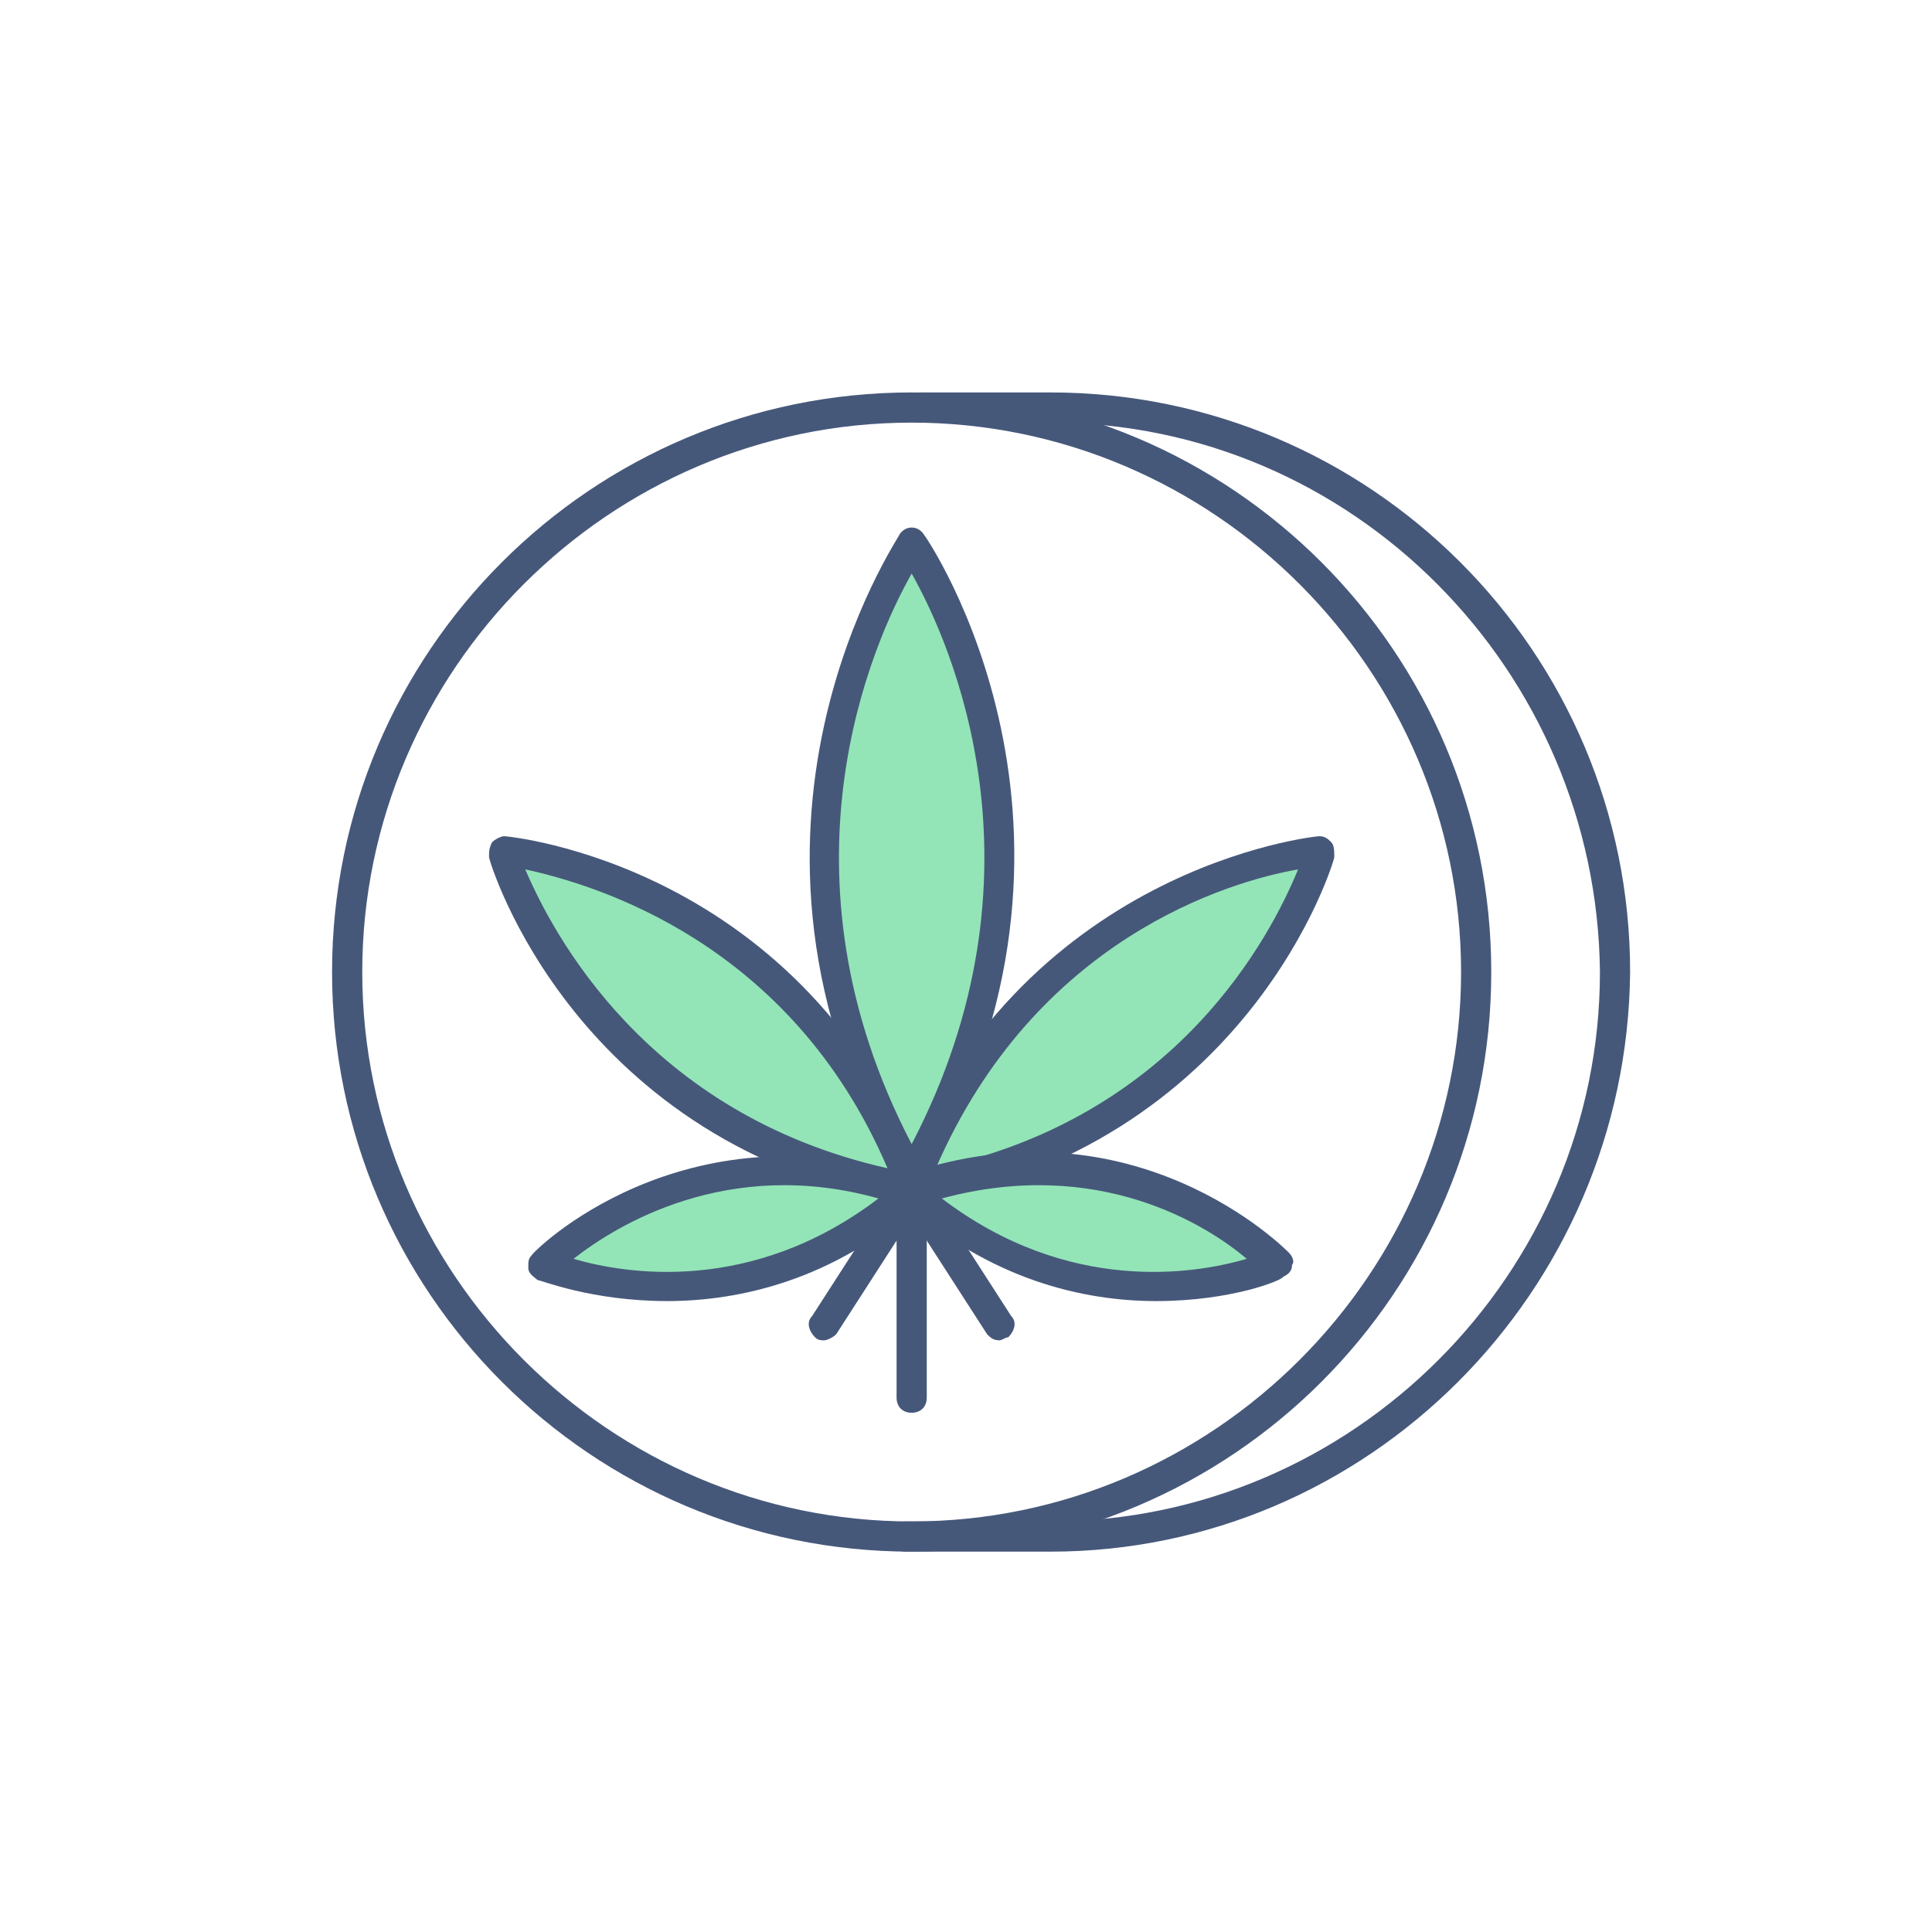 <svg width="48" height="48" viewBox="0 0 48 48" fill="none" xmlns="http://www.w3.org/2000/svg">
<path d="M22.65 29.175C27.6 20.625 22.65 13.5 22.65 13.5C22.65 13.5 17.7 20.625 22.65 29.175Z" fill="#93E5B7"/>
<path d="M22.65 29.55C22.5 29.55 22.425 29.475 22.35 29.325C17.325 20.625 22.35 13.35 22.35 13.275C22.5 13.05 22.8 13.05 22.95 13.275C23.025 13.35 27.975 20.625 22.95 29.325C22.875 29.475 22.8 29.55 22.65 29.55ZM22.65 14.25C21.675 15.975 19.125 21.675 22.65 28.425C26.175 21.675 23.625 15.975 22.65 14.25Z" fill="#46587A"/>
<path d="M22.65 29.55C19.725 21.75 12.525 21.15 12.525 21.15C12.525 21.15 14.475 28.125 22.65 29.55Z" fill="#93E5B7"/>
<path d="M22.65 29.925C22.65 29.925 22.575 29.925 22.65 29.925C14.25 28.5 12.15 21.375 12.15 21.3C12.15 21.15 12.15 21.075 12.225 20.925C12.3 20.85 12.45 20.775 12.525 20.775C12.6 20.775 20.025 21.45 23.025 29.4C23.1 29.55 23.025 29.7 22.95 29.775C22.875 29.85 22.725 29.925 22.65 29.925ZM13.05 21.6C13.725 23.175 16.05 27.675 22.05 29.025C19.65 23.4 14.775 21.975 13.05 21.6Z" fill="#46587A"/>
<path d="M22.65 29.625C17.1 27.75 13.5 31.425 13.5 31.425C13.5 31.425 18.225 33.45 22.65 29.625Z" fill="#93E5B7"/>
<path d="M16.575 32.325C14.7 32.325 13.425 31.8 13.35 31.8C13.275 31.725 13.125 31.65 13.125 31.5C13.125 31.35 13.125 31.275 13.2 31.2C13.2 31.125 16.95 27.375 22.725 29.25C22.875 29.325 22.95 29.4 22.95 29.55C22.95 29.7 22.95 29.85 22.8 29.925C20.7 31.8 18.375 32.325 16.575 32.325ZM14.25 31.275C15.525 31.65 18.675 32.175 21.825 29.775C18.075 28.725 15.3 30.45 14.25 31.275Z" fill="#46587A"/>
<path d="M22.65 29.55C25.575 21.75 32.775 21.15 32.775 21.15C32.775 21.15 30.825 28.125 22.65 29.55Z" fill="#93E5B7"/>
<path d="M22.65 29.925C22.575 29.925 22.425 29.85 22.35 29.775C22.275 29.7 22.275 29.55 22.275 29.4C25.275 21.525 32.7 20.775 32.775 20.775C32.925 20.775 33 20.85 33.075 20.925C33.15 21 33.15 21.15 33.15 21.3C33.15 21.375 31.05 28.5 22.65 29.925ZM32.25 21.6C30.525 21.9 25.725 23.325 23.25 29.025C29.25 27.75 31.575 23.25 32.25 21.6Z" fill="#46587A"/>
<path d="M22.65 29.625C28.2 27.75 31.8 31.425 31.8 31.425C31.8 31.425 27.075 33.45 22.65 29.625Z" fill="#93E5B7"/>
<path d="M28.725 32.325C26.925 32.325 24.6 31.8 22.425 29.85C22.35 29.775 22.275 29.625 22.275 29.475C22.275 29.325 22.425 29.25 22.5 29.175C28.2 27.225 31.95 31.05 32.025 31.125C32.1 31.2 32.175 31.35 32.1 31.425C32.1 31.575 32.025 31.65 31.875 31.725C31.875 31.8 30.6 32.325 28.725 32.325ZM23.4 29.775C26.55 32.175 29.7 31.65 30.975 31.275C30 30.45 27.3 28.725 23.4 29.775Z" fill="#46587A"/>
<path d="M22.65 35.1C22.425 35.1 22.275 34.95 22.275 34.725V29.925C22.275 29.7 22.425 29.55 22.65 29.55C22.875 29.55 23.025 29.7 23.025 29.925V34.725C23.025 34.95 22.875 35.1 22.65 35.1Z" fill="#46587A"/>
<path d="M24.825 33.3C24.675 33.3 24.6 33.225 24.525 33.15L22.35 29.775C22.2 29.625 22.275 29.4 22.425 29.25C22.575 29.175 22.8 29.175 22.95 29.325L25.125 32.7C25.275 32.85 25.2 33.075 25.05 33.225C24.975 33.225 24.9 33.3 24.825 33.3Z" fill="#46587A"/>
<path d="M20.475 33.3C20.4 33.3 20.325 33.3 20.25 33.225C20.1 33.075 20.025 32.85 20.175 32.7L22.35 29.325C22.5 29.175 22.725 29.1 22.875 29.25C23.025 29.4 23.1 29.625 22.95 29.775L20.775 33.15C20.7 33.225 20.55 33.3 20.475 33.3Z" fill="#46587A"/>
<path d="M22.65 38.55C14.7 38.55 8.25 32.1 8.25 24.15C8.25 16.2 14.7 9.75 22.65 9.75C30.6 9.75 37.05 16.2 37.05 24.15C37.05 32.1 30.6 38.55 22.65 38.55ZM22.65 10.5C15.15 10.5 9 16.65 9 24.15C9 31.65 15.15 37.8 22.65 37.8C30.15 37.8 36.3 31.65 36.3 24.15C36.3 16.65 30.15 10.5 22.65 10.5Z" fill="#46587A"/>
<path d="M26.1 38.55H22.5C22.275 38.55 22.125 38.4 22.125 38.175C22.125 37.95 22.275 37.8 22.5 37.8H26.1C33.6 37.8 39.75 31.65 39.75 24.15C39.675 16.65 33.6 10.5 26.1 10.5H22.875C22.65 10.5 22.5 10.35 22.5 10.125C22.5 9.9 22.65 9.75 22.875 9.75H26.1C34.05 9.75 40.5 16.2 40.5 24.15C40.425 32.1 33.975 38.55 26.1 38.55Z" fill="#46587A"/>
</svg>
